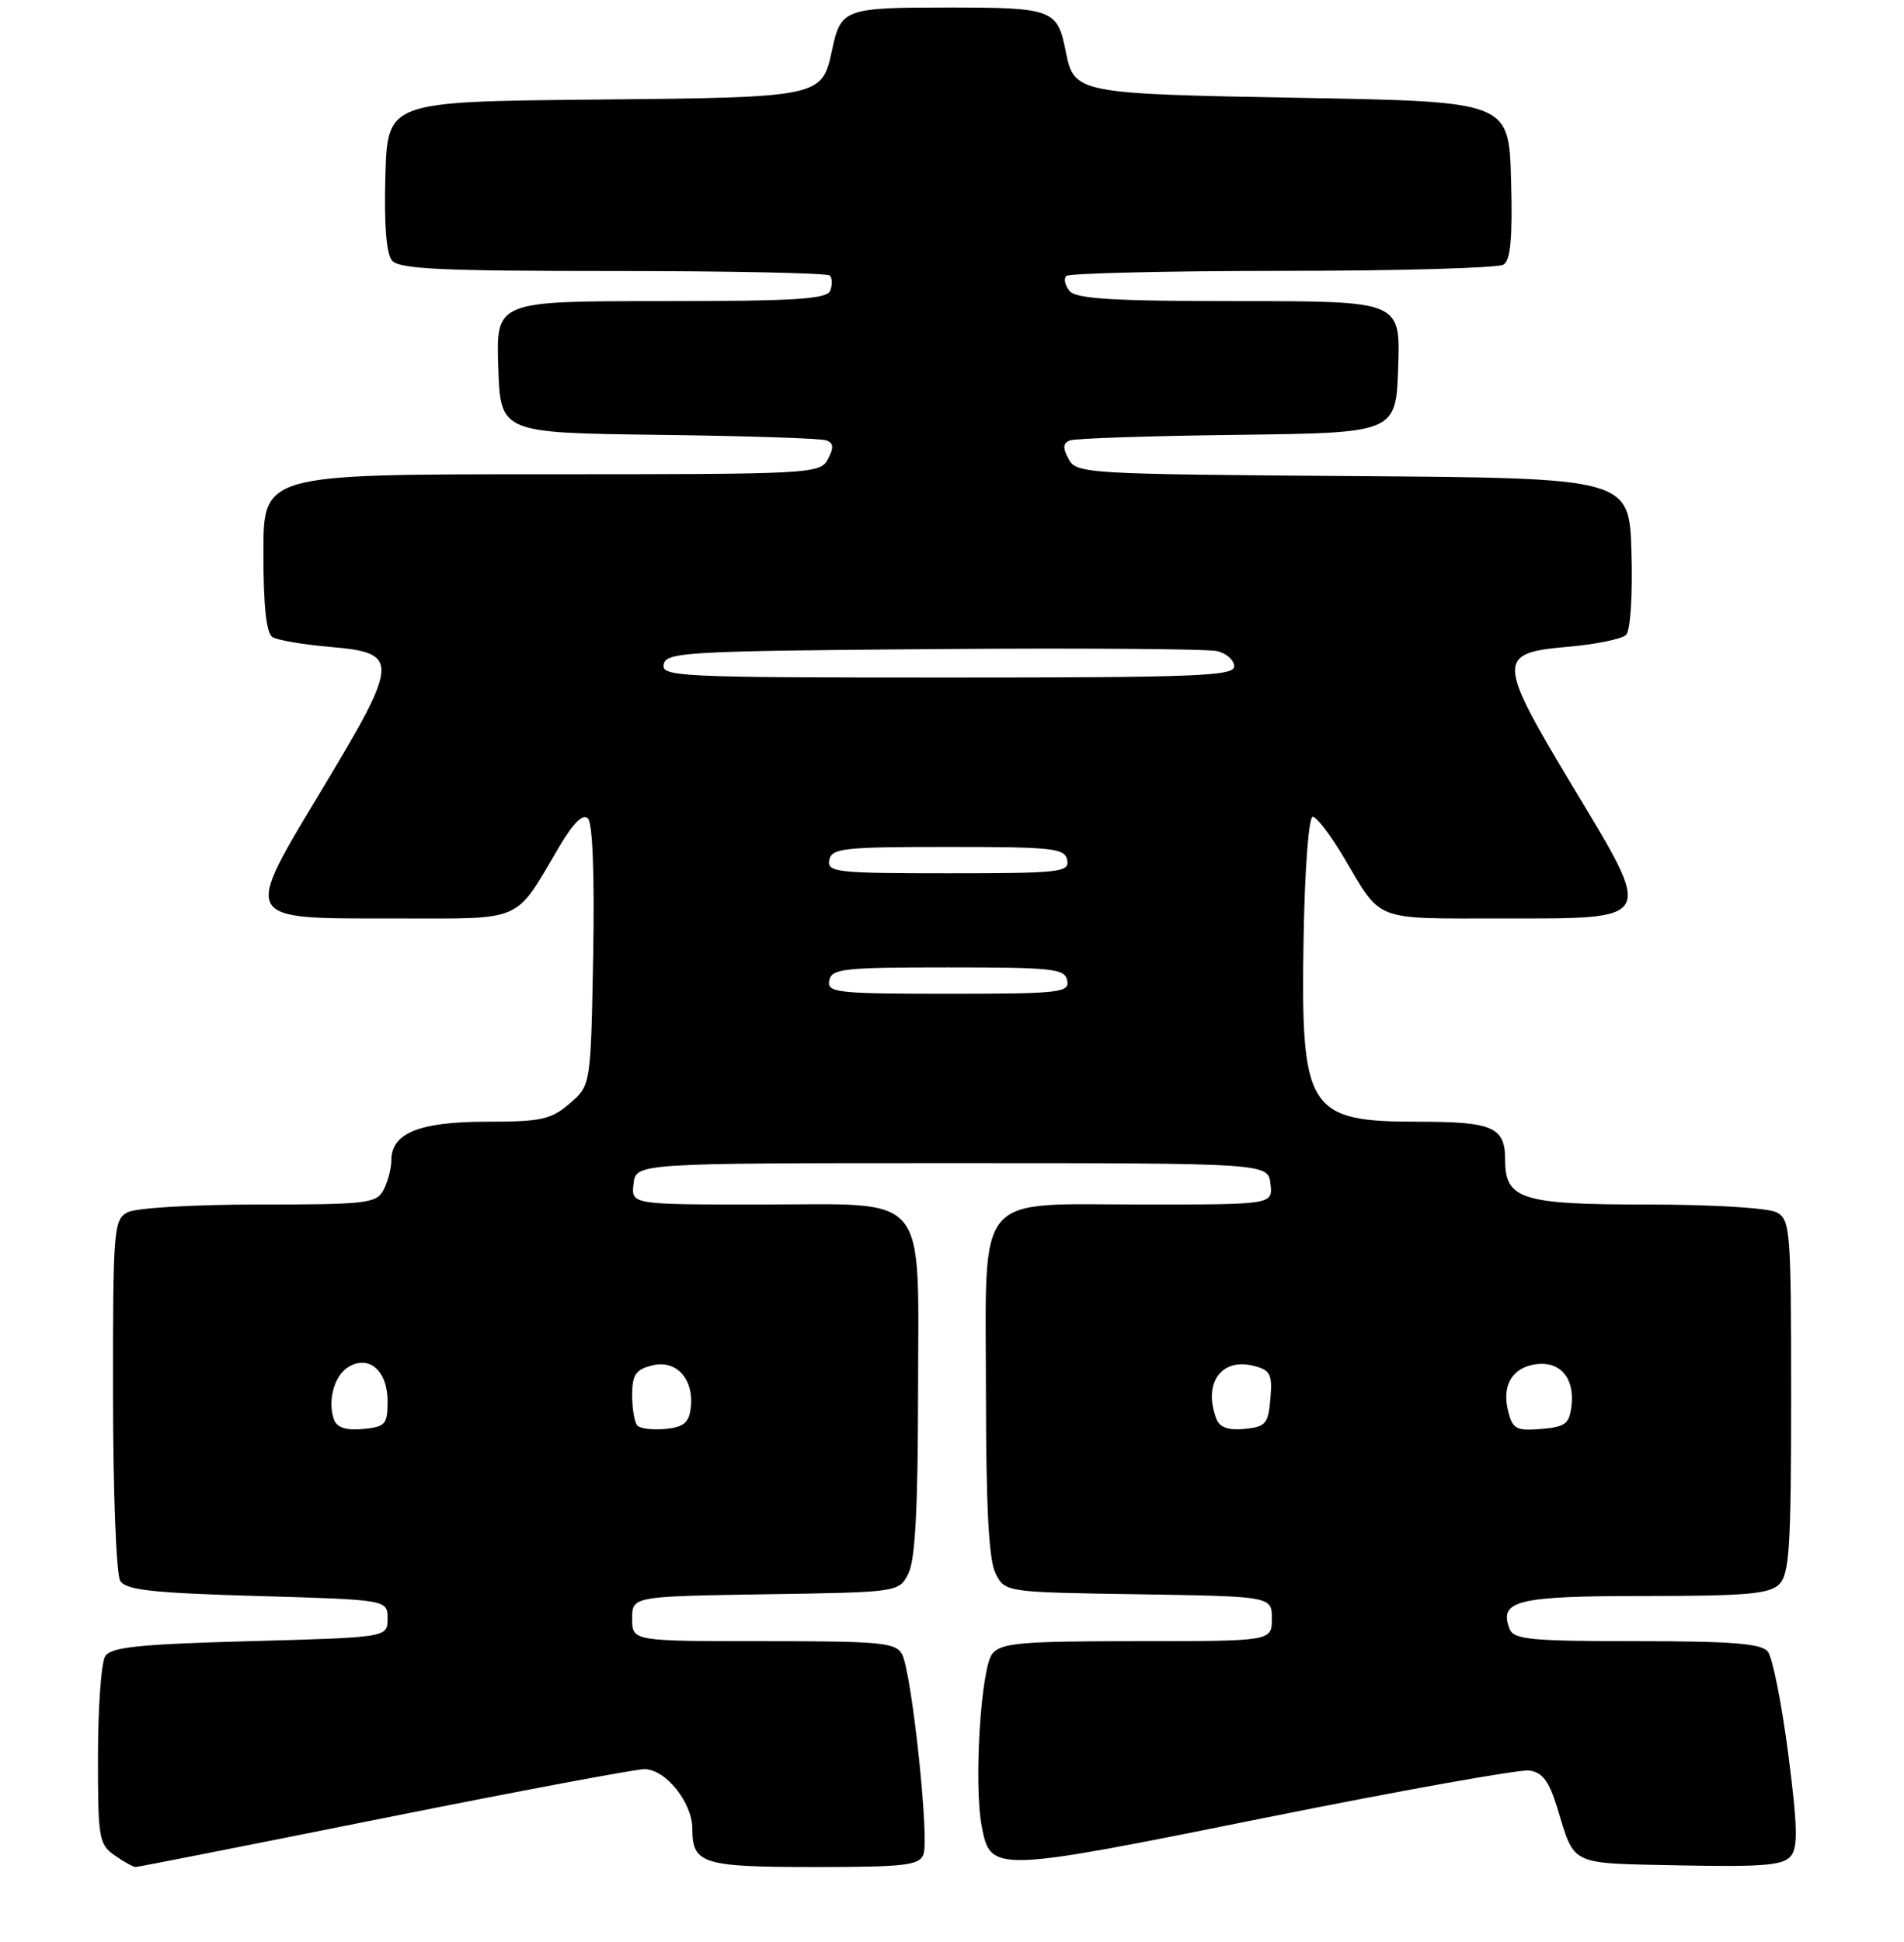 <?xml version="1.0" encoding="UTF-8" standalone="no"?>
<!DOCTYPE svg PUBLIC "-//W3C//DTD SVG 1.1//EN" "http://www.w3.org/Graphics/SVG/1.1/DTD/svg11.dtd" >
<svg xmlns="http://www.w3.org/2000/svg" xmlns:xlink="http://www.w3.org/1999/xlink" version="1.1" viewBox="0 0 253 258">
 <g >
 <path fill="currentColor"
d=" M 51.00 241.50 C 68.83 237.93 84.41 235.00 85.63 235.00 C 88.44 235.00 92.00 239.44 92.00 242.93 C 92.00 247.58 93.34 248.00 108.23 248.00 C 120.26 248.00 122.15 247.78 122.71 246.32 C 123.51 244.23 121.15 222.16 119.87 219.76 C 119.03 218.18 117.11 218.00 101.46 218.00 C 84.00 218.00 84.00 218.00 84.00 215.02 C 84.00 212.05 84.00 212.05 101.72 211.77 C 119.44 211.50 119.44 211.50 120.71 209.00 C 121.61 207.22 121.97 200.36 121.99 185.25 C 122.00 157.83 123.81 160.00 100.93 160.00 C 83.87 160.00 83.87 160.00 84.18 157.25 C 84.50 154.50 84.50 154.50 126.50 154.50 C 168.50 154.50 168.50 154.50 168.82 157.25 C 169.13 160.00 169.13 160.00 152.07 160.00 C 129.19 160.00 131.00 157.83 131.01 185.25 C 131.03 200.36 131.39 207.22 132.29 209.00 C 133.56 211.50 133.56 211.50 151.28 211.77 C 169.00 212.05 169.00 212.05 169.00 215.02 C 169.00 218.00 169.00 218.00 151.12 218.00 C 135.72 218.00 133.05 218.23 131.87 219.65 C 130.34 221.50 129.38 236.88 130.44 242.54 C 131.61 248.76 131.92 248.75 168.01 241.48 C 186.11 237.84 201.96 235.00 203.21 235.18 C 204.95 235.42 205.83 236.59 206.88 240.00 C 209.32 247.95 208.32 247.47 223.21 247.78 C 234.20 248.00 236.94 247.78 237.95 246.56 C 238.93 245.38 238.86 242.60 237.61 232.91 C 236.74 226.22 235.52 220.13 234.90 219.37 C 234.01 218.31 230.06 218.00 217.48 218.00 C 203.38 218.00 201.13 217.78 200.59 216.37 C 199.14 212.59 201.54 212.00 218.55 212.00 C 232.04 212.00 235.13 211.73 236.43 210.43 C 237.77 209.09 238.00 205.40 238.00 185.46 C 238.00 163.36 237.89 162.01 236.07 161.04 C 234.98 160.45 227.49 160.00 218.89 160.00 C 202.15 160.00 200.00 159.32 200.00 154.05 C 200.00 149.72 198.37 149.00 188.52 149.00 C 173.73 149.00 172.82 147.55 173.22 124.48 C 173.38 115.40 173.90 108.50 174.44 108.50 C 174.95 108.50 176.84 110.97 178.63 114.00 C 183.65 122.49 182.37 122.00 199.50 122.00 C 220.11 122.00 219.84 122.51 208.98 104.47 C 198.90 87.71 198.86 86.73 208.28 85.92 C 212.01 85.60 215.52 84.88 216.07 84.33 C 216.65 83.75 216.95 79.13 216.79 73.41 C 216.50 63.50 216.50 63.50 179.78 63.24 C 144.20 62.98 143.02 62.91 141.99 60.97 C 141.18 59.47 141.23 58.85 142.21 58.49 C 142.92 58.23 152.95 57.90 164.50 57.76 C 185.50 57.50 185.50 57.50 185.79 48.75 C 186.08 40.00 186.08 40.00 164.66 40.00 C 147.97 40.00 143.00 39.70 142.13 38.66 C 141.52 37.92 141.31 37.02 141.68 36.66 C 142.04 36.30 154.97 35.99 170.42 35.98 C 185.86 35.98 199.08 35.60 199.79 35.15 C 200.73 34.55 201.00 31.58 200.79 23.92 C 200.50 13.50 200.50 13.50 172.90 13.00 C 142.99 12.46 142.73 12.41 141.61 6.82 C 140.50 1.23 139.89 1.00 126.00 1.00 C 112.20 1.00 111.73 1.17 110.56 6.65 C 109.22 12.93 109.16 12.94 78.94 13.23 C 51.50 13.50 51.50 13.50 51.21 23.35 C 51.03 29.76 51.33 33.69 52.08 34.60 C 53.03 35.74 58.52 36.00 81.46 36.00 C 96.97 36.00 109.94 36.27 110.26 36.60 C 110.59 36.93 110.62 37.83 110.32 38.60 C 109.89 39.74 105.75 40.00 87.85 40.00 C 65.92 40.00 65.92 40.00 66.21 48.75 C 66.50 57.50 66.50 57.50 87.50 57.76 C 99.05 57.90 109.08 58.23 109.79 58.49 C 110.77 58.85 110.82 59.46 110.01 60.99 C 108.96 62.95 108.00 63.00 71.96 63.00 C 35.00 63.00 35.00 63.00 35.00 73.44 C 35.00 80.51 35.39 84.12 36.21 84.63 C 36.87 85.04 40.36 85.63 43.96 85.94 C 53.10 86.72 53.05 87.80 43.02 104.47 C 32.17 122.51 31.89 122.00 52.46 122.00 C 69.86 122.00 68.27 122.69 74.31 112.47 C 76.20 109.28 77.45 108.05 78.13 108.73 C 78.75 109.35 79.01 116.29 78.82 126.96 C 78.50 144.18 78.50 144.18 75.69 146.59 C 73.22 148.71 71.91 149.00 64.67 149.00 C 55.72 149.00 52.00 150.51 52.00 154.12 C 52.00 155.23 51.53 157.00 50.96 158.07 C 50.01 159.85 48.73 160.00 34.40 160.00 C 25.61 160.00 18.03 160.45 16.93 161.04 C 15.11 162.01 15.00 163.35 15.02 185.29 C 15.02 198.12 15.45 209.17 15.98 210.00 C 16.74 211.21 20.32 211.60 34.21 212.00 C 51.50 212.50 51.50 212.50 51.50 215.00 C 51.50 217.50 51.50 217.50 33.21 218.00 C 18.43 218.40 14.74 218.79 13.98 220.00 C 13.46 220.82 13.02 226.76 13.02 233.19 C 13.00 244.15 13.14 244.98 15.22 246.44 C 16.44 247.30 17.70 248.00 18.02 248.00 C 18.33 248.00 33.17 245.07 51.00 241.50 Z  M 44.41 188.64 C 43.48 186.20 44.37 182.78 46.25 181.61 C 48.99 179.89 51.50 182.05 51.50 186.11 C 51.50 189.21 51.22 189.53 48.24 189.81 C 46.06 190.02 44.80 189.64 44.41 188.64 Z  M 84.71 189.38 C 84.32 188.99 84.00 187.18 84.00 185.35 C 84.00 182.60 84.45 181.93 86.66 181.37 C 89.86 180.57 92.24 183.17 91.79 187.00 C 91.56 188.97 90.86 189.56 88.46 189.80 C 86.79 189.96 85.11 189.77 84.71 189.38 Z  M 161.63 188.47 C 159.83 183.79 162.24 180.34 166.55 181.42 C 168.81 181.99 169.08 182.51 168.81 185.78 C 168.53 189.13 168.19 189.53 165.38 189.80 C 163.21 190.01 162.06 189.61 161.63 188.47 Z  M 200.39 187.40 C 199.53 183.98 200.99 181.59 204.19 181.20 C 207.33 180.82 209.24 183.07 208.82 186.69 C 208.54 189.14 208.02 189.54 204.78 189.81 C 201.47 190.08 200.99 189.83 200.39 187.40 Z  M 110.19 130.25 C 110.49 128.67 112.06 128.50 126.00 128.50 C 139.94 128.50 141.51 128.67 141.81 130.25 C 142.12 131.86 140.84 132.00 126.00 132.00 C 111.16 132.00 109.88 131.86 110.19 130.25 Z  M 110.19 114.25 C 110.49 112.67 112.06 112.50 126.00 112.50 C 139.94 112.50 141.51 112.67 141.81 114.25 C 142.12 115.86 140.84 116.00 126.00 116.00 C 111.16 116.00 109.88 115.86 110.19 114.25 Z  M 88.19 88.25 C 88.50 86.63 91.14 86.48 124.01 86.22 C 143.53 86.07 160.51 86.19 161.75 86.49 C 162.99 86.79 164.00 87.70 164.00 88.52 C 164.00 89.80 158.89 90.00 125.93 90.00 C 90.20 90.00 87.87 89.89 88.19 88.25 Z "/>
</g>
</svg>
